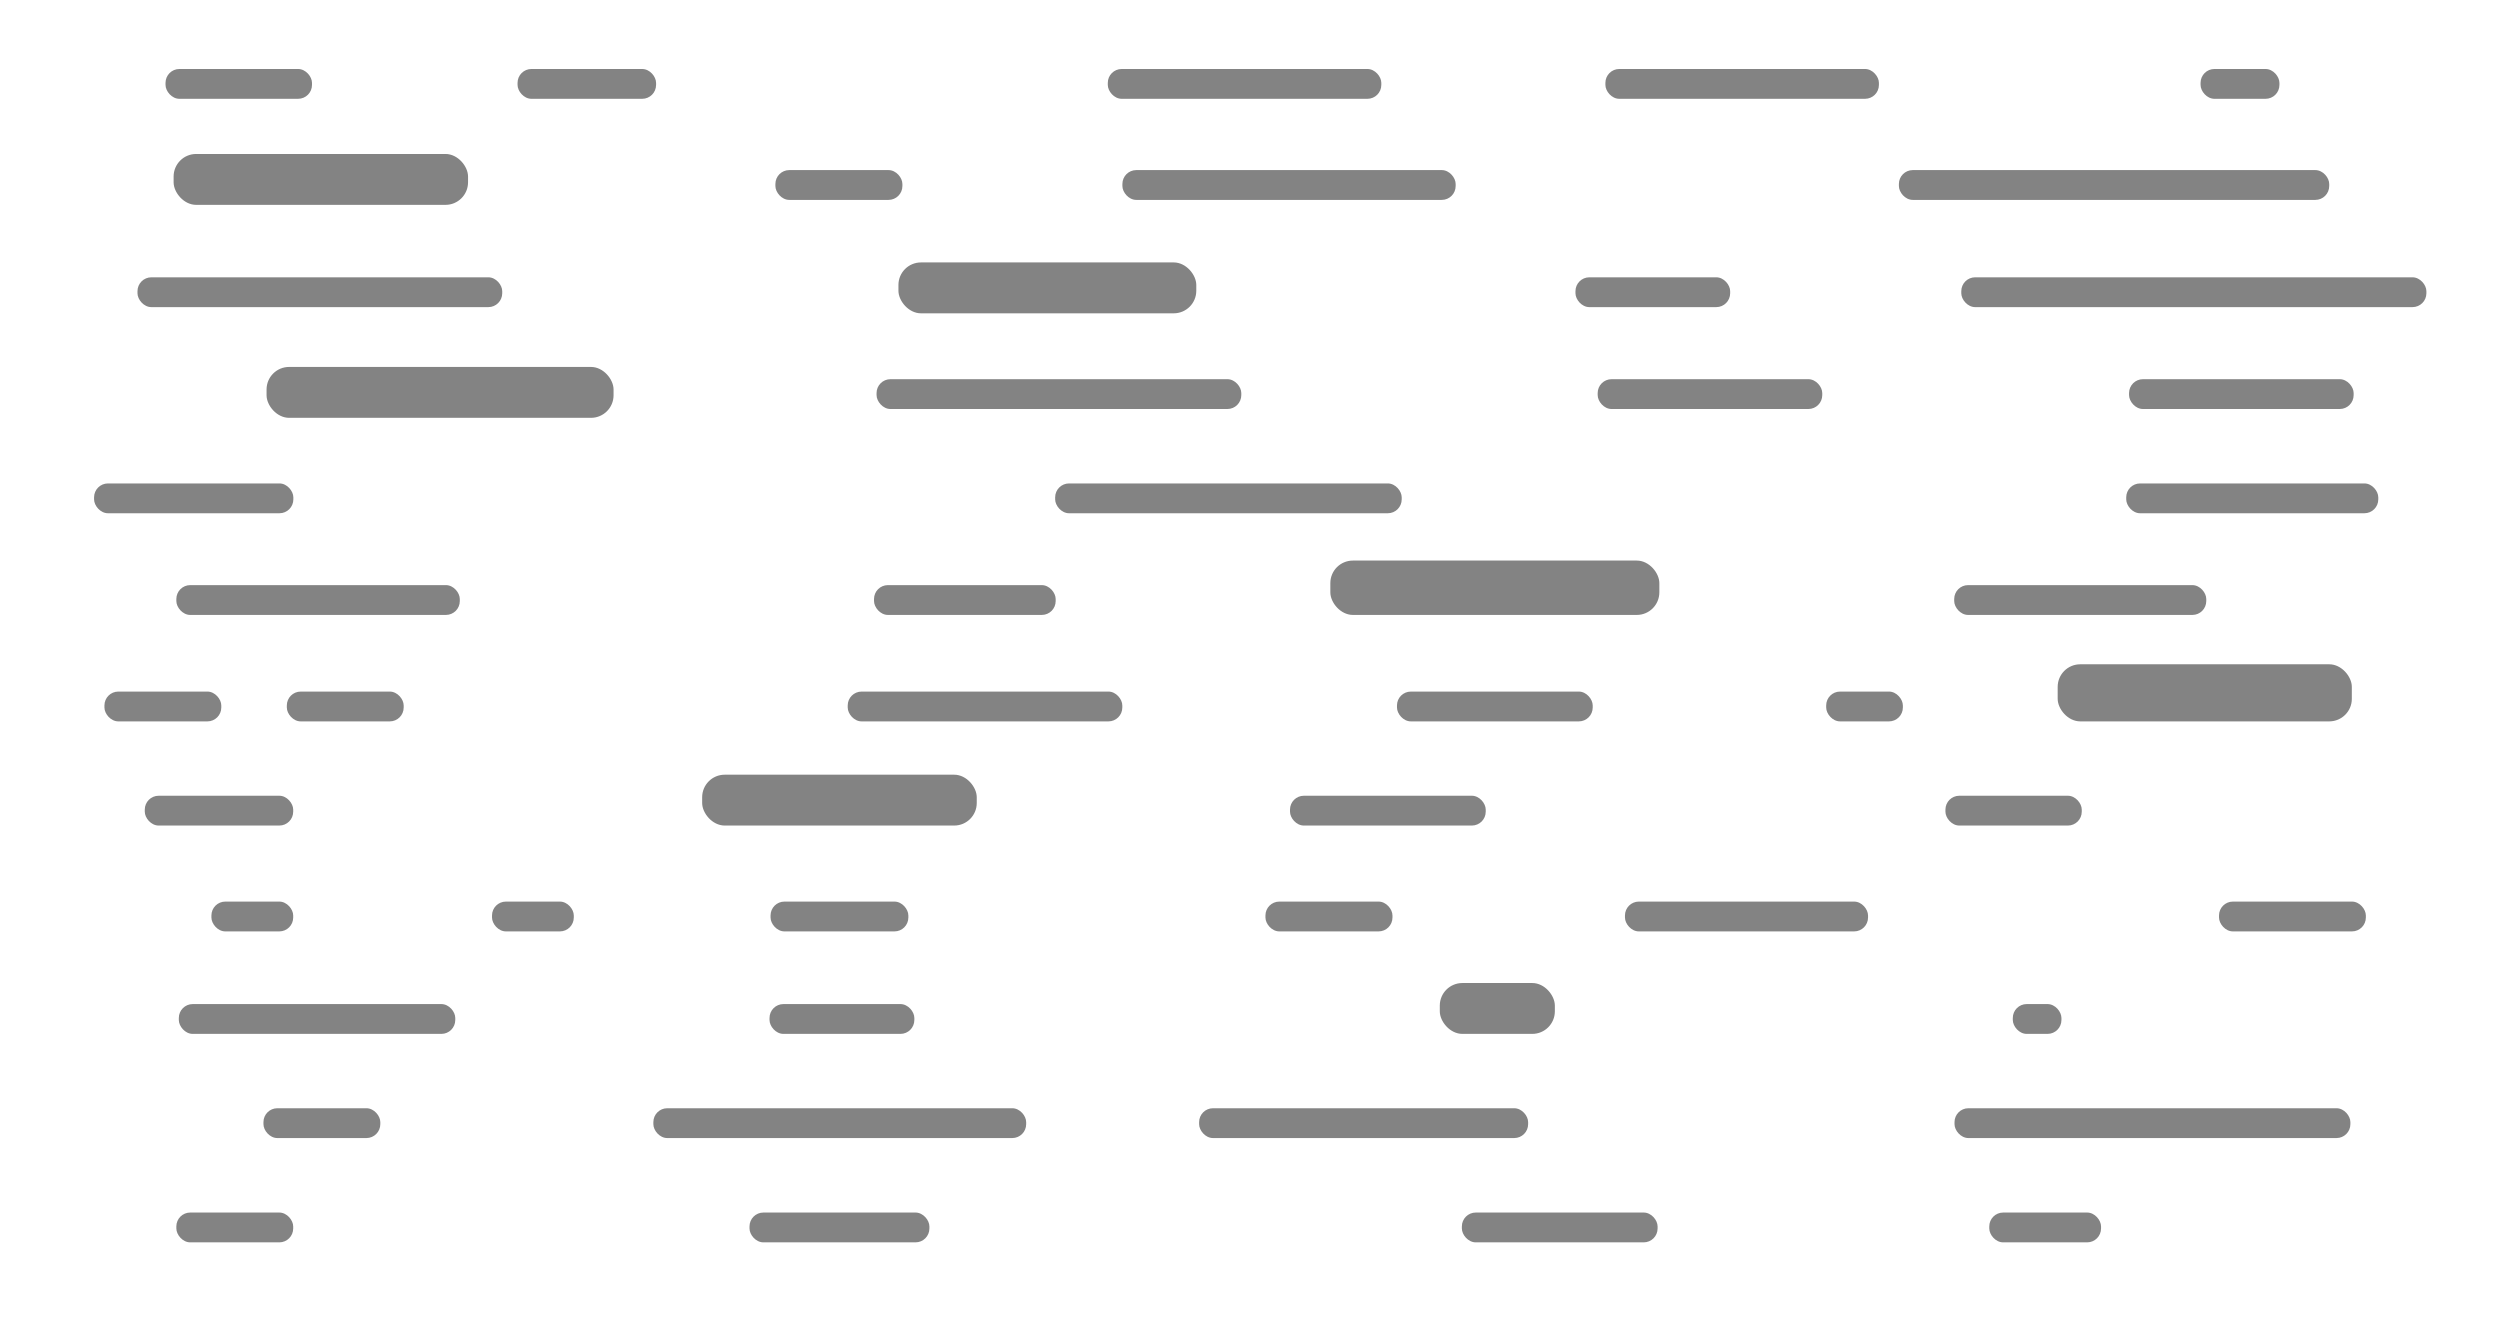 <svg xmlns="http://www.w3.org/2000/svg" width="1440" height="768"><rect style="fill:#4d4d4d;fill-opacity:.694;stroke:none" width="79.793" height="17.173" x="298.111" y="39.738" rx="8" ry="8"/><rect y="39.738" x="95.343" height="17.173" width="84.367" style="fill:#4d4d4d;fill-opacity:.694;stroke:none" rx="8" ry="8"/><rect y="39.738" x="638.091" height="17.173" width="157.546" style="fill:#4d4d4d;fill-opacity:.694;stroke:none" rx="8" ry="8"/><rect style="fill:#4d4d4d;fill-opacity:.694;stroke:none" width="157.546" height="17.173" x="924.71" y="39.738" rx="8" ry="8"/><rect y="88.685" x="100" height="29.315" width="169.594" style="fill:#4d4d4d;fill-opacity:.694;stroke:none" rx="13" ry="13"/><rect style="fill:#4d4d4d;fill-opacity:.694;stroke:none" width="171.563" height="29.315" x="517.5" y="151.157" rx="13" ry="13"/><rect y="211.357" x="153.538" height="29.315" width="199.873" style="fill:#4d4d4d;fill-opacity:.694;stroke:none" rx="13" ry="13"/><rect y="97.97" x="446.629" height="17.173" width="73.153" style="fill:#4d4d4d;fill-opacity:.694;stroke:none" rx="8" ry="8"/><rect style="fill:#4d4d4d;fill-opacity:.694;stroke:none" width="191.957" height="17.173" x="646.5" y="97.97" rx="8" ry="8"/><rect y="97.97" x="1093.764" height="17.173" width="247.865" style="fill:#4d4d4d;fill-opacity:.694;stroke:none" rx="8" ry="8"/><rect y="159.728" x="79.195" height="17.173" width="210.088" style="fill:#4d4d4d;fill-opacity:.694;stroke:none" rx="8" ry="8"/><rect style="fill:#4d4d4d;fill-opacity:.694;stroke:none" width="267.902" height="17.173" x="1129.701" y="159.728" rx="8" ry="8"/><rect style="fill:#4d4d4d;fill-opacity:.694;stroke:none" width="210.088" height="17.173" x="504.9" y="218.412" rx="8" ry="8"/><rect y="218.412" x="920.262" height="17.173" width="129.357" style="fill:#4d4d4d;fill-opacity:.694;stroke:none" rx="8" ry="8"/><rect style="fill:#4d4d4d;fill-opacity:.694;stroke:none" width="145.188" height="17.173" x="1224.706" y="278.457" rx="8" ry="8"/><rect y="278.457" x="607.77" height="17.173" width="199.611" style="fill:#4d4d4d;fill-opacity:.694;stroke:none" rx="8" ry="8"/><rect y="278.457" x="54.186" height="17.173" width="114.785" style="fill:#4d4d4d;fill-opacity:.694;stroke:none" rx="8" ry="8"/><rect y="39.738" x="1267.526" height="17.173" width="45.431" style="fill:#4d4d4d;fill-opacity:.694;stroke:none" rx="8" ry="8"/><rect style="fill:#4d4d4d;fill-opacity:.694;stroke:none" width="145.188" height="17.173" x="1125.622" y="337.028" rx="8" ry="8"/><rect y="322.886" x="766.275" height="31.315" width="189.509" style="fill:#4d4d4d;fill-opacity:.694;stroke:none" rx="13" ry="13"/><rect style="fill:#4d4d4d;fill-opacity:.694;stroke:none" width="104.63" height="17.173" x="503.438" y="337.028" rx="8" ry="8"/><rect y="337.028" x="101.574" height="17.173" width="163.272" style="fill:#4d4d4d;fill-opacity:.694;stroke:none" rx="8" ry="8"/><rect style="fill:#4d4d4d;fill-opacity:.694;stroke:none" width="169.431" height="32.887" x="1185.221" y="382.631" rx="13" ry="13"/><rect y="398.346" x="804.661" height="17.173" width="112.738" style="fill:#4d4d4d;fill-opacity:.694;stroke:none" rx="8" ry="8"/><rect style="fill:#4d4d4d;fill-opacity:.694;stroke:none" width="158.168" height="17.173" x="488.285" y="398.346" rx="8" ry="8"/><rect y="398.346" x="60.158" height="17.173" width="67.307" style="fill:#4d4d4d;fill-opacity:.694;stroke:none" rx="8" ry="8"/><rect style="fill:#4d4d4d;fill-opacity:.694;stroke:none" width="78.518" height="17.173" x="1120.572" y="458.346" rx="8" ry="8"/><rect y="458.346" x="743.042" height="17.173" width="112.738" style="fill:#4d4d4d;fill-opacity:.694;stroke:none" rx="8" ry="8"/><rect style="fill:#4d4d4d;fill-opacity:.694;stroke:none" width="158.168" height="29.294" x="404.442" y="446.224" rx="13" ry="13"/><rect y="458.346" x="83.392" height="17.173" width="85.49" style="fill:#4d4d4d;fill-opacity:.694;stroke:none" rx="8" ry="8"/><rect style="fill:#4d4d4d;fill-opacity:.694;stroke:none" width="84.579" height="17.173" x="1278.155" y="519.314" rx="8" ry="8"/><rect y="519.314" x="728.9" height="17.173" width="73.163" style="fill:#4d4d4d;fill-opacity:.694;stroke:none" rx="8" ry="8"/><rect style="fill:#4d4d4d;fill-opacity:.694;stroke:none" width="79.376" height="17.173" x="443.838" y="519.314" rx="8" ry="8"/><rect y="519.314" x="121.777" height="17.173" width="47.104" style="fill:#4d4d4d;fill-opacity:.694;stroke:none" rx="8" ry="8"/><rect style="fill:#4d4d4d;fill-opacity:.694;stroke:none" width="28.01" height="17.173" x="1159.376" y="578.346" rx="8" ry="8"/><rect style="fill:#4d4d4d;fill-opacity:.694;stroke:none" width="83.417" height="17.173" x="443.247" y="578.346" rx="8" ry="8"/><rect y="578.346" x="103.003" height="17.173" width="159.231" style="fill:#4d4d4d;fill-opacity:.694;stroke:none" rx="8" ry="8"/><rect style="fill:#4d4d4d;fill-opacity:.694;stroke:none" width="228.02" height="17.173" x="1125.801" y="638.346" rx="8" ry="8"/><rect y="638.346" x="690.692" height="17.173" width="189.509" style="fill:#4d4d4d;fill-opacity:.694;stroke:none" rx="8" ry="8"/><rect style="fill:#4d4d4d;fill-opacity:.694;stroke:none" width="214.736" height="17.173" x="376.337" y="638.346" rx="8" ry="8"/><rect y="638.346" x="151.753" height="17.173" width="67.307" style="fill:#4d4d4d;fill-opacity:.694;stroke:none" rx="8" ry="8"/><rect style="fill:#4d4d4d;fill-opacity:.694;stroke:none" width="64.376" height="17.173" x="1145.825" y="698.425" rx="8" ry="8"/><rect y="698.425" x="842.037" height="17.173" width="112.738" style="fill:#4d4d4d;fill-opacity:.694;stroke:none" rx="8" ry="8"/><rect style="fill:#4d4d4d;fill-opacity:.694;stroke:none" width="103.62" height="17.173" x="431.717" y="698.425" rx="8" ry="8"/><rect y="698.425" x="101.574" height="17.173" width="67.307" style="fill:#4d4d4d;fill-opacity:.694;stroke:none" rx="8" ry="8"/><rect style="fill:#4d4d4d;fill-opacity:.694;stroke:none" width="67.307" height="17.173" x="165.214" y="398.346" rx="8" ry="8"/><rect style="fill:#4d4d4d;fill-opacity:.694;stroke:none" width="47.104" height="17.173" x="283.402" y="519.314" rx="8" ry="8"/><rect style="fill:#4d4d4d;fill-opacity:.694;stroke:none" width="140.012" height="17.173" x="935.981" y="519.314" rx="8" ry="8"/><rect style="fill:#4d4d4d;fill-opacity:.694;stroke:none" width="129.357" height="17.173" x="1226.338" y="218.412" rx="8" ry="8"/><rect y="159.728" x="907.468" height="17.173" width="89.105" style="fill:#4d4d4d;fill-opacity:.694;stroke:none" rx="8" ry="8"/><rect y="398.346" x="1051.881" height="17.173" width="44.173" style="fill:#4d4d4d;fill-opacity:.694;stroke:none" rx="8" ry="8"/><rect ry="13" rx="13" y="566.224" x="829.323" height="29.294" width="66.271" style="fill:#4d4d4d;fill-opacity:.694;stroke:none"/></svg>